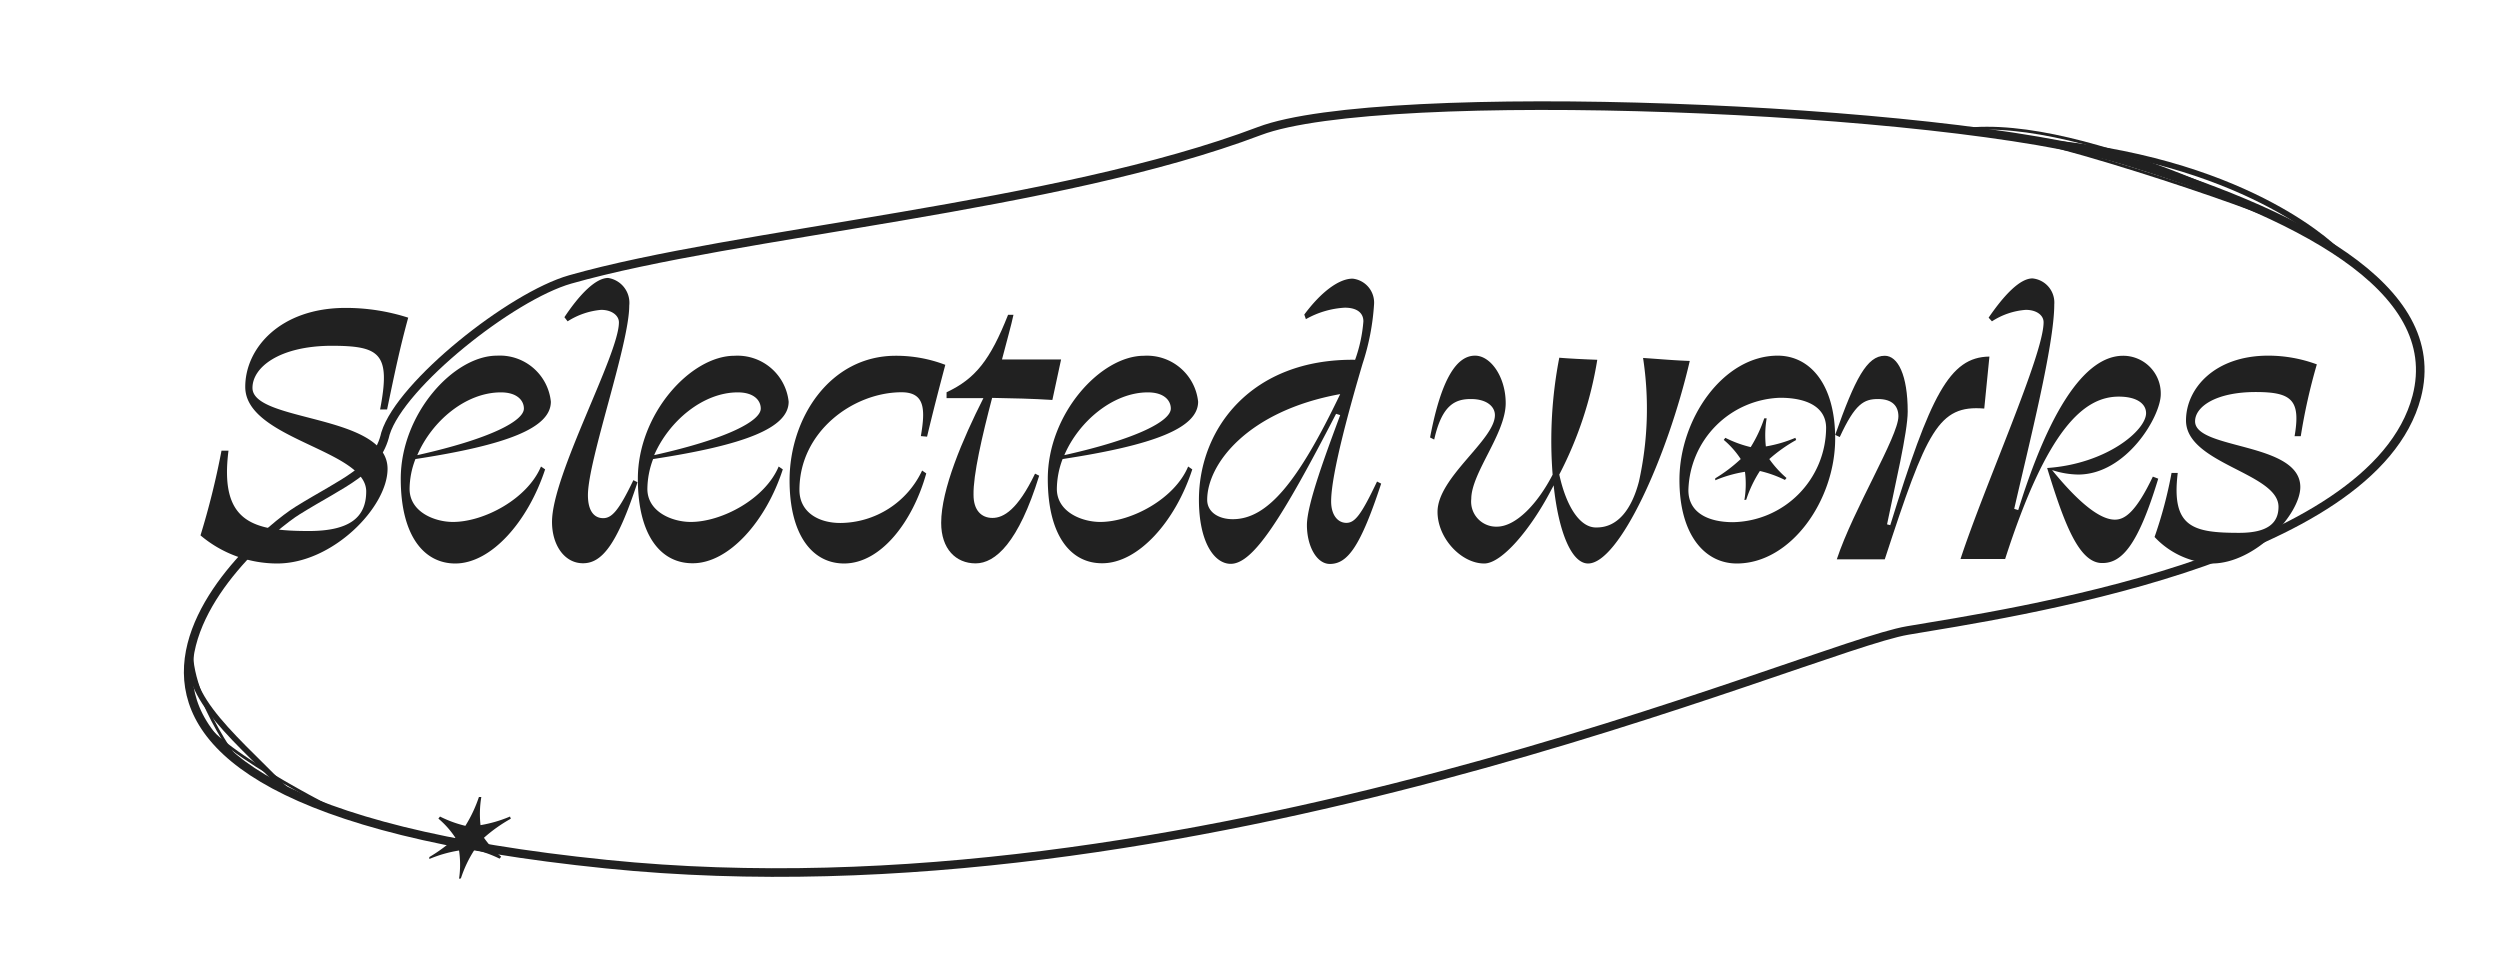 <svg id="Layer_1" data-name="Layer 1" xmlns="http://www.w3.org/2000/svg" viewBox="0 0 217.84 83"><defs><style>.cls-1{fill:#212121;}.cls-2,.cls-3,.cls-4{fill:none;stroke:#212121;stroke-miterlimit:10;}.cls-2{stroke-width:0.75px;}.cls-3{stroke-width:0.25px;}.cls-4{stroke-width:0.5px;}</style></defs><path class="cls-1" d="M35.57,27.68c-.72,2.63-1.15,4.68-1.84,8h-.61c.94-4.9,0-5.55-4.28-5.55C24.34,30.16,22,32,22,33.8c0,3,11.77,2.26,11.77,7.05,0,3.35-4.79,8.25-9.61,8.25a10.35,10.35,0,0,1-6.69-2.45,68.44,68.44,0,0,0,1.83-7.38h.61c-.79,6.23,2.09,7,7,7,3.56,0,5-1.19,5-3.45,0-3.64-10.54-4.54-10.54-9.11,0-3.38,3.06-6.88,8.74-6.88A17.77,17.77,0,0,1,35.57,27.68Z"/><path class="cls-1" d="M34.92,41.72c0-5.66,4.61-10.73,8.39-10.73A4.47,4.47,0,0,1,48,35c0,2.3-3.85,3.78-11.8,5a7.28,7.28,0,0,0-.51,2.6c0,2,2.16,2.88,3.78,2.88,2.7,0,6.48-2,7.67-4.83l.36.25C46,45.46,42.8,49.1,39.67,49.1,36.94,49.1,34.92,46.68,34.92,41.72Zm1.44-2.06c6.44-1.44,9.29-3,9.29-4.06,0-.69-.58-1.41-2-1.41C40.57,34.19,37.62,36.71,36.36,39.66Z"/><path class="cls-1" d="M52.38,27a6.46,6.46,0,0,0-2.92,1l-.28-.36c1.33-2,2.73-3.42,3.81-3.42a2.19,2.19,0,0,1,1.84,2.41c0,3.38-3.6,13.46-3.6,16.52,0,1.41.57,2,1.33,2s1.37-.68,2.63-3.31l.36.18c-1.8,5.51-3.13,7.06-4.75,7.06s-2.7-1.59-2.7-3.6c0-4.11,5.83-14.58,5.83-17.39C53.93,27.5,53.32,27,52.38,27Z"/><path class="cls-1" d="M55.58,41.72C55.58,36.06,60.19,31,64,31a4.48,4.48,0,0,1,4.72,4c0,2.3-3.85,3.78-11.81,5a7.49,7.49,0,0,0-.5,2.6c0,2,2.16,2.88,3.78,2.88,2.7,0,6.48-2,7.66-4.83l.36.25c-1.47,4.54-4.71,8.18-7.84,8.18C57.6,49.1,55.58,46.68,55.58,41.72ZM57,39.66c6.45-1.44,9.29-3,9.29-4.06,0-.69-.57-1.41-2-1.41C61.24,34.19,58.28,36.71,57,39.66Z"/><path class="cls-1" d="M69.66,42.69c0,1.91,1.62,2.88,3.56,2.88A7.93,7.93,0,0,0,80.35,41l.36.25c-1.15,4.14-3.92,7.85-7.16,7.85-2.77,0-4.75-2.49-4.75-7.24C68.8,36.42,72.32,31,78.05,31a12,12,0,0,1,4.32.79c-.58,2.19-1.05,4-1.59,6.26L80.24,38c.4-2.34.36-3.82-1.69-3.82C74.34,34.19,69.66,37.61,69.66,42.69Z"/><path class="cls-1" d="M87.84,27.43l.47,0c-.18.87-.58,2.27-1,3.89h5.15l-.76,3.53c-1.69-.11-3.49-.15-5.25-.18-.87,3.31-1.66,6.73-1.62,8.46,0,1.33.68,2,1.65,2s2.2-.72,3.71-3.86l.36.18c-1.8,5.83-3.82,7.64-5.54,7.64s-3-1.26-3-3.53c0-2.92,1.88-7.31,3.68-10.87H82.48v-.51C85,33,86.29,31.35,87.84,27.43Z"/><path class="cls-1" d="M91.3,41.72C91.3,36.06,95.9,31,99.68,31a4.48,4.48,0,0,1,4.72,4c0,2.3-3.85,3.78-11.81,5a7.49,7.49,0,0,0-.5,2.6c0,2,2.16,2.88,3.78,2.88,2.7,0,6.48-2,7.66-4.83l.36.25c-1.47,4.54-4.71,8.18-7.84,8.18C93.31,49.1,91.3,46.68,91.3,41.72Zm1.44-2.06c6.44-1.44,9.28-3,9.28-4.06,0-.69-.57-1.41-2-1.41C97,34.19,94,36.71,92.74,39.66Z"/><path class="cls-1" d="M116.78,36.17l-.36-.11c-4.75,9.18-7.23,13.07-9.18,13.07-1.44,0-2.77-1.91-2.77-5.58,0-6.19,4.57-12.31,13.61-12.2A12.82,12.82,0,0,0,118.8,28c0-.75-.58-1.19-1.62-1.19a7.77,7.77,0,0,0-3.39,1l-.14-.4c1.44-1.94,3-3.13,4.21-3.13a2.1,2.1,0,0,1,1.87,2.23,20.65,20.65,0,0,1-1,5.18c-1,3.39-2.74,9.54-2.74,12,0,1.19.58,1.87,1.33,1.87s1.3-.72,2.67-3.6l.36.18c-1.8,5.47-2.92,7-4.47,7-1.15,0-2-1.55-2-3.39S115.63,39.27,116.78,36.17Zm0-1.83c-8.1,1.47-11.59,6.12-11.59,9.21,0,1.08,1,1.69,2.23,1.69C110.45,45.24,113.11,42,116.78,34.34Z"/><path class="cls-1" d="M138.38,49.1c-1.47,0-2.59-2.85-3-6.81-.07.15-.18.33-.25.47-1.73,3.31-4.25,6.34-5.8,6.34-2,0-4.07-2.2-4.07-4.5,0-3,5-6.27,5-8.43,0-.75-.72-1.4-2.09-1.4s-2.52.5-3.2,3.53l-.36-.18c1-5.26,2.37-7.13,3.92-7.13,1.37,0,2.67,1.87,2.67,4.14,0,2.66-3,6.08-3,8.35a2.18,2.18,0,0,0,2.23,2.41c1.66,0,3.56-2,4.86-4.53a37.94,37.94,0,0,1,.58-10.19c.79.07,2.19.14,3.31.18a33,33,0,0,1-3.31,10c.61,2.81,1.83,4.68,3.27,4.61,1.87,0,3.06-1.66,3.67-4a29.3,29.3,0,0,0,.36-10.77c1.59.11,2.81.22,4.07.26C145.29,39.84,141.08,49.1,138.38,49.1Z"/><path class="cls-1" d="M159.91,38.22c0,5.37-3.85,10.88-8.57,10.88-2.81,0-5-2.52-5-7.28,0-5.32,3.81-10.83,8.57-10.83C157.71,31,159.91,33.47,159.91,38.22Zm-.79-.93c0-1.84-1.7-2.63-4-2.63a8.27,8.27,0,0,0-8,8.06c0,1.91,1.66,2.78,3.89,2.78A8.27,8.27,0,0,0,159.12,37.29Z"/><path class="cls-1" d="M172.9,35.6c-4-.33-5,1.9-8.67,13.14h-4.18c1.44-4.36,5.37-10.73,5.37-12.46,0-.9-.54-1.51-1.77-1.51s-2,.4-3.34,3.31l-.4-.18C161.64,33,162.68,31,164.23,31c1.15,0,2,1.69,2,4.86,0,1.8-1.12,6.48-1.8,9.83l.28.07c3.5-11.3,5.15-14.65,8.64-14.69Z"/><path class="cls-1" d="M178.38,40.78C183.56,40.42,187,37.5,187,36c0-.79-.76-1.44-2.38-1.44-3,0-6.23,2.73-9.9,14.15h-3.89c2.16-6.56,7.24-17.79,7.24-20.63,0-.61-.61-1.08-1.55-1.08a6.25,6.25,0,0,0-2.95,1l-.29-.32c1.37-2,2.74-3.42,3.82-3.42A2.11,2.11,0,0,1,179,26.53c0,3.52-2.16,12-3.49,17.81l.36.11c-.25.72-.68,2.27-1,3.42C178.23,35.42,181.8,31,185,31a3.28,3.28,0,0,1,3.28,3.35c0,1.94-3,7-7.2,7a7.64,7.64,0,0,1-2.27-.39c2.52,3.09,4.28,4.32,5.47,4.32.83,0,1.8-.58,3.31-3.75l.47.18c-1.76,5.8-3.17,7.35-4.86,7.35C181.15,49.1,179.85,45.57,178.38,40.78Z"/><path class="cls-1" d="M201.88,31.75a50.43,50.43,0,0,0-1.4,6.26h-.54c.54-3.13-.22-3.85-3.38-3.85-3.5,0-5.29,1.29-5.29,2.55,0,2.49,9.17,1.8,9.17,5.73,0,2.37-3.92,6.66-7.7,6.66a7.29,7.29,0,0,1-5-2.31,37.39,37.39,0,0,0,1.48-5.58h.54c-.58,4.75,1.33,5.22,5.36,5.22,2.45,0,3.42-.83,3.42-2.27,0-2.95-8.06-3.74-8.06-7.52,0-2.81,2.52-5.65,7.16-5.65A12.22,12.22,0,0,1,201.88,31.75Z"/><path class="cls-1" d="M40,76.57a8.35,8.35,0,0,0,0-2.46,11.1,11.1,0,0,0-2.59.74l0-.17A13.39,13.39,0,0,0,39.68,73a7.68,7.68,0,0,0-1.48-1.67l.14-.18a10.06,10.06,0,0,0,2.21.81,11.81,11.81,0,0,0,1.18-2.51h.21a8.93,8.93,0,0,0-.07,2.45,11.32,11.32,0,0,0,2.57-.75l.07.19A13.17,13.17,0,0,0,42.17,73a9,9,0,0,0,1.5,1.65l-.14.17a10.06,10.06,0,0,0-2.18-.78,10.58,10.58,0,0,0-1.19,2.5Z"/><path class="cls-1" d="M152,43.57a8.35,8.35,0,0,0,.05-2.46,11.1,11.1,0,0,0-2.59.74l0-.17A13.39,13.39,0,0,0,151.68,40a7.68,7.68,0,0,0-1.48-1.67l.14-.18a10.06,10.06,0,0,0,2.21.81,11.81,11.81,0,0,0,1.18-2.51h.21a8.93,8.93,0,0,0-.07,2.45,11.32,11.32,0,0,0,2.57-.75l.07.19A13.17,13.17,0,0,0,154.17,40a9,9,0,0,0,1.5,1.65l-.14.17a10.06,10.06,0,0,0-2.18-.78,10.58,10.58,0,0,0-1.19,2.5Z"/><path class="cls-2" d="M25.94,44.48c-4,2.46-30.42,25,26.92,30.82,51,5.19,104.76-18.9,113.35-20.36s40.59-6.06,44.37-20.36C213.1,25,200,18.46,184.74,13.87s-64.3-6.5-75-2.45C92.1,18.11,64.13,20.24,49.68,24.35c-5.15,1.47-14.75,9.12-16.09,13.42C32.86,41,29.93,42,25.94,44.48Z"/><path class="cls-3" d="M198.76,19.27c-1.61-.91-22.49-8.22-28.27-8.11"/><path class="cls-4" d="M203.79,22s-7.28-7.74-25-9.54"/><path class="cls-3" d="M201.06,20.33S181.83,9.89,171,11.3"/><path class="cls-4" d="M16.87,55.61c-1.46,4.62,2.74,7.83,8.15,13.32"/><path class="cls-3" d="M29.7,70.83S17.55,64.86,17,61.7"/><path class="cls-3" d="M20.68,66.28s-5.79-7.85-3.41-11.78"/></svg>